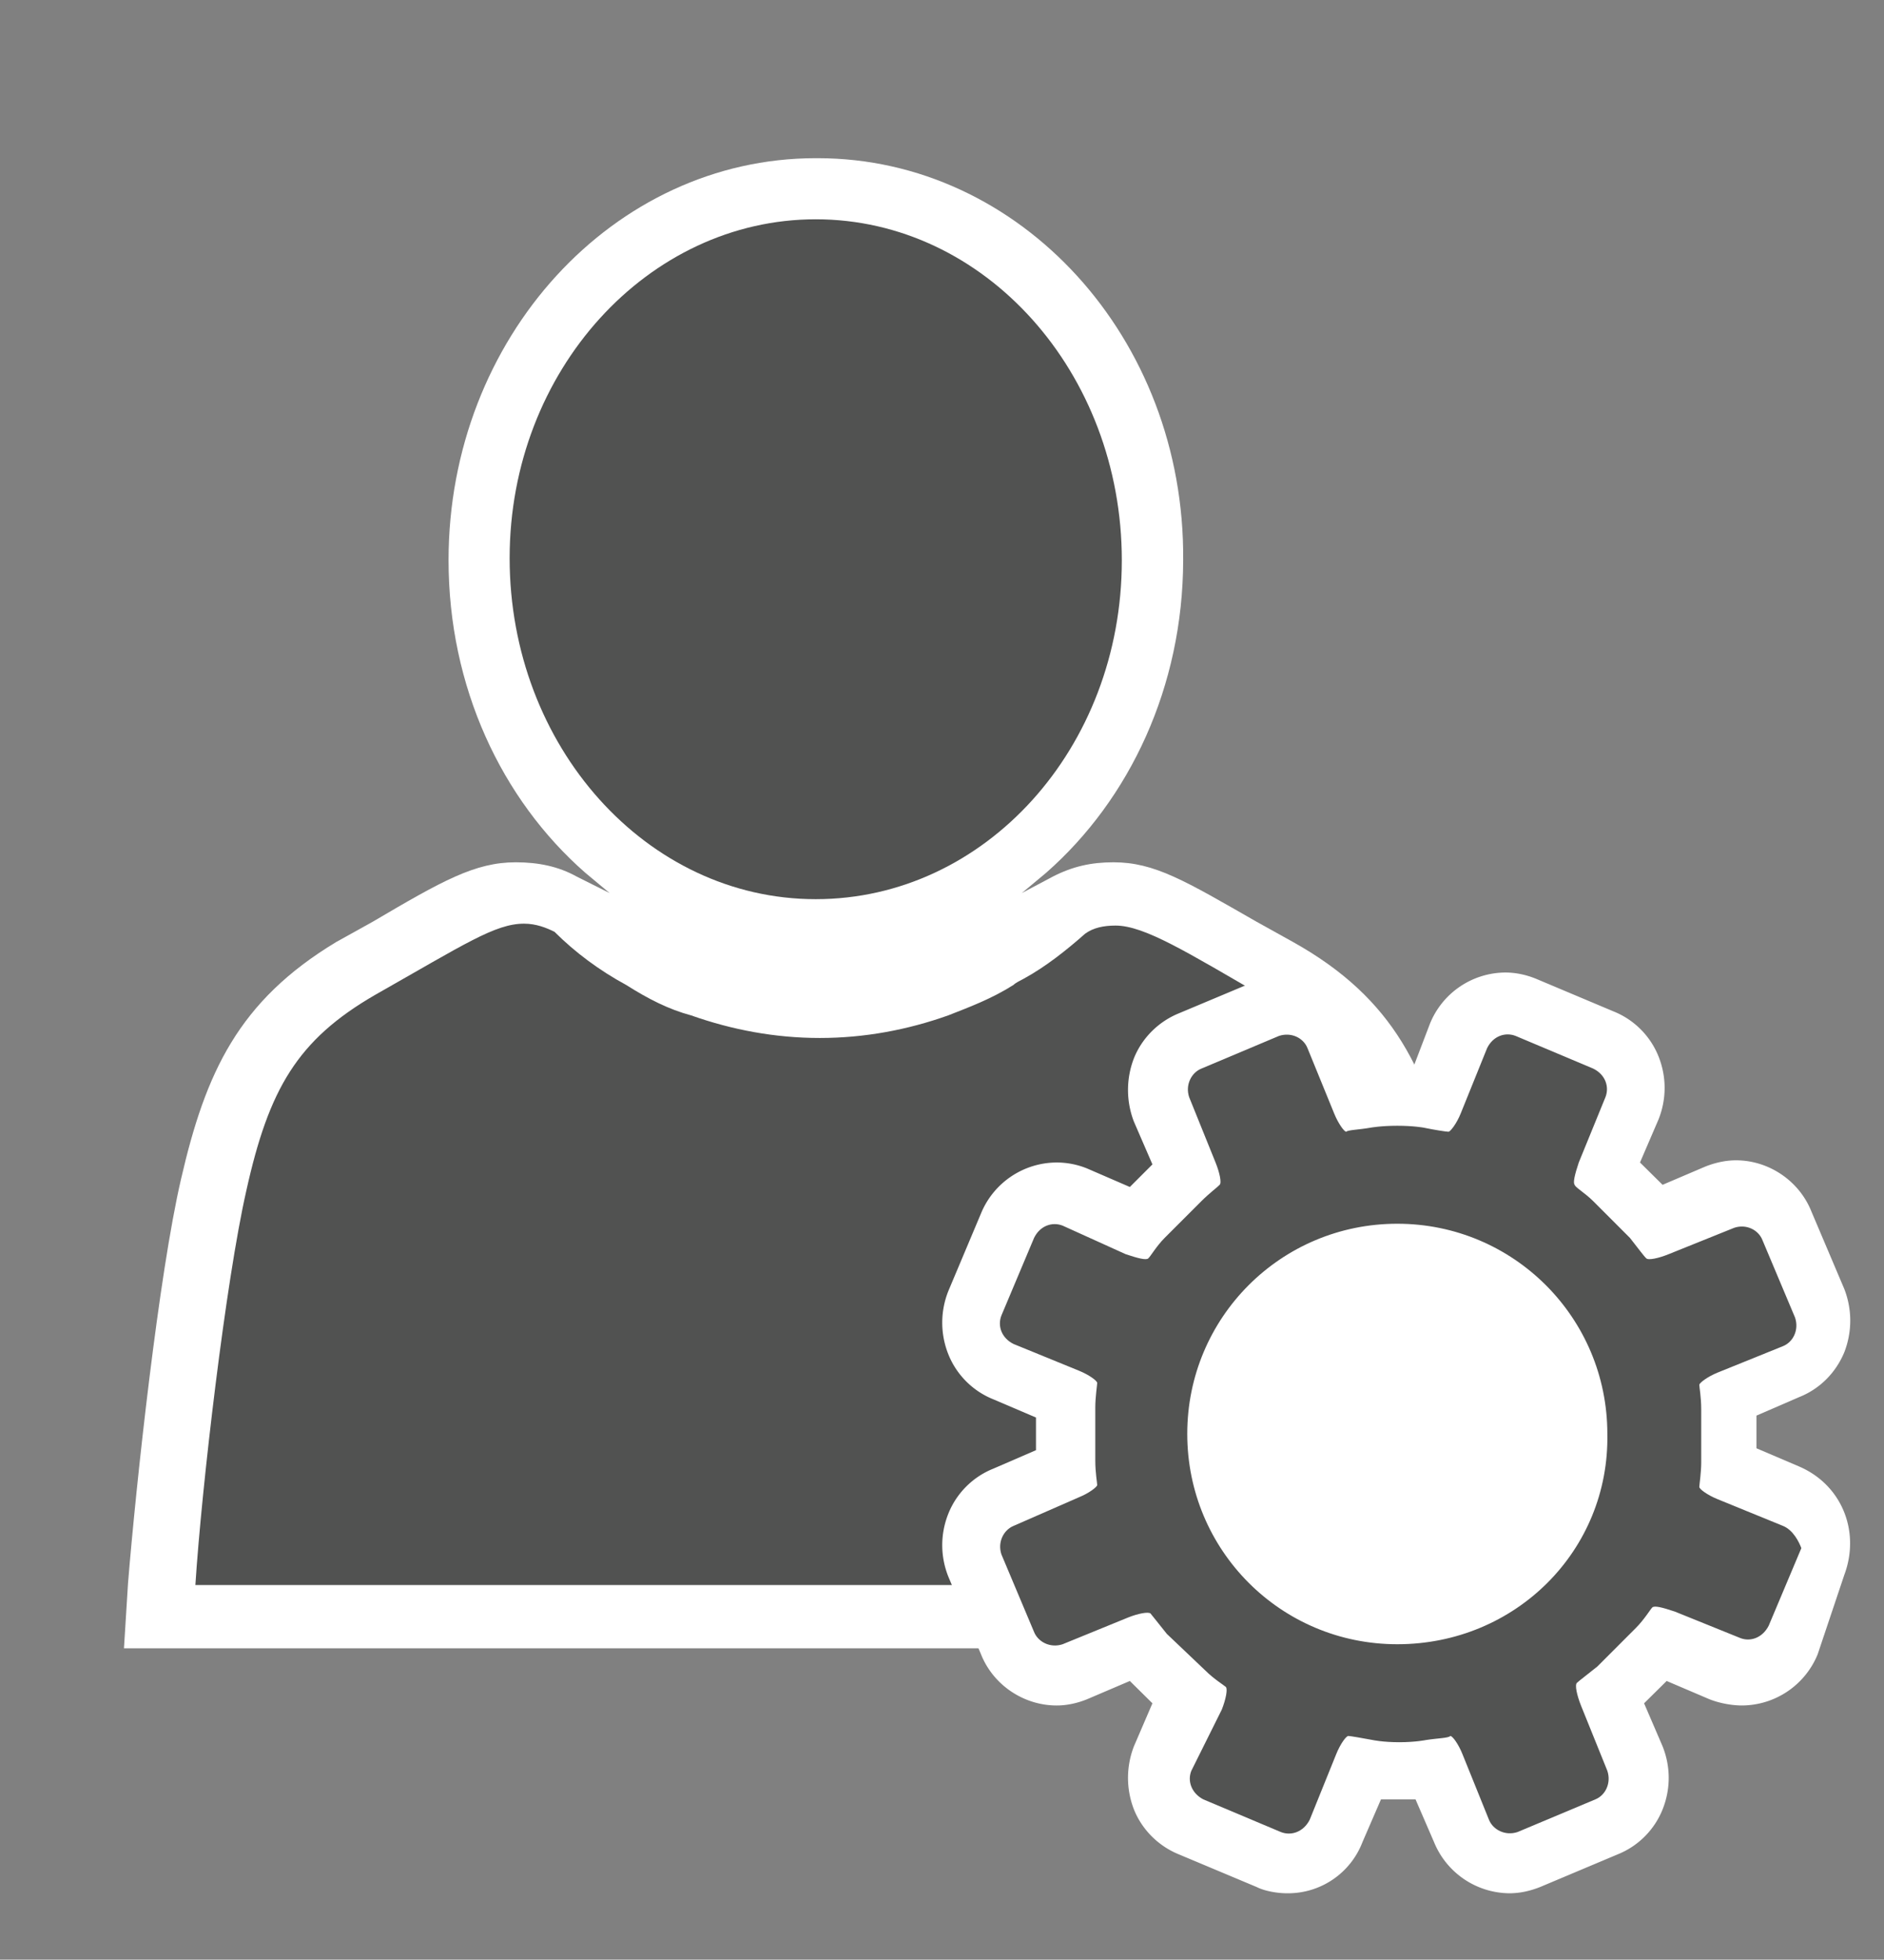 <svg xmlns="http://www.w3.org/2000/svg" xmlns:v="http://schemas.microsoft.com/visio/2003/SVGExtensions/" width="92.325" height="96" viewBox="0 0 69.244 72" color-interpolation-filters="sRGB" fill="none" fill-rule="evenodd" font-size="12" overflow="visible" stroke-linecap="square" stroke-miterlimit="3">
  <rect x="0" y="0" width="69.244" height="72" fill="#808080" stroke="none"/>
  <v:documentProperties v:langID="4108" v:metric="true" v:viewMarkup="false"/>
  <style>
    .st1,.st2{fill:#fff;stroke:none;stroke-linecap:butt;stroke-width:.75}.st2{fill:#515251}
  </style>
  <g v:mID="0" v:index="1" v:groupContext="foregroundPage">
    <v:pageProperties v:drawingScale=".039" v:pageScale=".039" v:drawingUnits="24" v:shadowOffsetX="8.504" v:shadowOffsetY="-8.504"/>
    <v:layer v:name="symbols" v:index="0"/>
    <g id="group588-1" transform="translate(4.556 -2.438)" v:mID="588" v:groupContext="group" v:layerMember="0">
      <g id="group589-2" transform="translate(0 -9)" v:mID="589" v:groupContext="group" v:layerMember="0">
        <g id="shape590-3" v:mID="590" v:groupContext="shape" v:layerMember="0">
          <path d="M50.92 72l-.15-2.4c-.22-3.68-1.12-11.33-1.95-14.85-.9-3.9-2.09-6.6-5.85-8.7l-1.35-.75c-2.62-1.5-3.74-2.18-5.25-2.18-.82 0-1.5.15-2.24.53l-1.13.6.9-.75c3.07-2.7 5.02-6.83 5.03-11.48.07-8.17-6-14.77-13.43-14.77h-.08c-7.42 0-13.49 6.6-13.49 14.77 0 4.65 1.94 8.78 5.02 11.48l.9.75-1.2-.6c-.68-.38-1.42-.53-2.25-.53-1.5 0-2.7.68-5.25 2.18l-1.35.75c-3.6 2.17-4.8 4.8-5.7 8.7C1.28 58.27.45 65.92.15 69.6L0 72h50.92z" class="st1"/>
        </g>
        <g id="shape591-5" v:mID="591" v:groupContext="shape" v:layerMember="0" transform="translate(2.625 -2.325)">
          <path d="M44.03 57.6c-.9-3.83-1.88-5.63-4.73-7.2-2.85-1.65-4.42-2.63-5.48-2.63-.44 0-.82.08-1.12.3-.68.6-1.43 1.2-2.25 1.65-.15.08-.3.15-.38.23-.82.52-1.64.82-2.4 1.12-1.49.53-3.07.83-4.72.83s-3.23-.3-4.73-.83c-.82-.22-1.57-.6-2.39-1.12-.98-.53-1.88-1.2-2.63-1.95-.3-.15-.68-.3-1.12-.3-1.06 0-2.18.75-5.48 2.62-2.85 1.65-3.9 3.45-4.73 7.2C1.12 60.82.23 68.4 0 72h46.12c-.52-3.53-1.35-11.1-2.09-14.4z" class="st2"/>
        </g>
        <g id="shape592-7" v:mID="592" v:groupContext="shape" v:layerMember="0" transform="translate(14.175 -27.525)">
          <path d="M11.25 72C5.02 72 0 66.37 0 59.47c0-6.9 5.1-12.45 11.25-12.45 6.22 0 11.25 5.63 11.25 12.53 0 6.9-5.03 12.45-11.25 12.45z" class="st2"/>
        </g>
      </g>
      <g id="group593-9" transform="translate(30)" v:mID="593" v:groupContext="group" v:layerMember="0">
        <g id="shape594-10" v:mID="594" v:groupContext="shape" v:layerMember="0">
          <path d="M20.92 72a3.02 3.02 0 0 1-2.77-1.88l-.68-1.57H16.2l-.68 1.57A2.929 2.929 0 0 1 12.75 72c-.37 0-.82-.08-1.12-.23l-2.86-1.2c-.74-.3-1.35-.9-1.65-1.65-.29-.75-.29-1.57 0-2.32l.68-1.58-.83-.82-1.57.67c-.37.15-.75.23-1.12.23-1.21 0-2.33-.75-2.78-1.88L.3 60.37c-.3-.75-.3-1.57 0-2.32.3-.75.9-1.35 1.65-1.65l1.57-.68v-1.2l-1.57-.67C1.2 53.55.6 52.95.3 52.2c-.3-.75-.3-1.58 0-2.33l1.2-2.85a3.018 3.018 0 0 1 2.78-1.87c.37 0 .75.07 1.12.22l1.57.68.83-.83-.68-1.57c-.29-.75-.29-1.58 0-2.33.3-.75.91-1.35 1.65-1.65l2.86-1.2c.37-.15.75-.22 1.12-.22 1.2 0 2.33.75 2.77 1.87l.6 1.5h1.28l.6-1.57a3.009 3.009 0 0 1 2.77-1.88c.38 0 .76.08 1.13.23l2.85 1.2c.75.3 1.35.9 1.65 1.65.3.75.3 1.57 0 2.32l-.68 1.58.83.82 1.57-.67c.38-.15.76-.23 1.13-.23 1.2 0 2.32.75 2.77 1.88l1.21 2.85c.29.75.29 1.57 0 2.32-.31.75-.9 1.35-1.66 1.65l-1.57.68v1.2l1.57.67c1.58.68 2.25 2.4 1.66 3.98l-.98 2.92a3.023 3.023 0 0 1-2.78 1.88c-.37 0-.82-.08-1.2-.23l-1.57-.67-.83.82.68 1.58c.3.75.3 1.57 0 2.32-.3.75-.9 1.35-1.65 1.65l-2.85 1.2c-.38.15-.75.23-1.13.23z" class="st1"/>
        </g>
        <g id="shape595-12" v:mID="595" v:groupContext="shape" v:layerMember="0" transform="translate(2.1 -2.1)">
          <path d="M28.87 60.6l-2.4-.98c-.37-.15-.67-.37-.67-.45 0-.07.07-.52.07-.9v-1.95c0-.45-.07-.82-.07-.9 0-.07.3-.3.67-.45l2.4-.97c.38-.15.6-.6.45-1.05l-1.2-2.85c-.15-.38-.6-.6-1.04-.45l-2.41.97c-.37.15-.75.23-.82.15-.08-.07-.3-.37-.6-.75l-1.35-1.35c-.3-.3-.68-.52-.68-.6-.07-.07 0-.37.15-.82l.98-2.4c.15-.38 0-.83-.45-1.05l-2.85-1.2c-.38-.15-.83 0-1.05.45l-.97 2.4c-.15.37-.38.67-.45.67-.08 0-.53-.07-.91-.15 0 0-.37-.07-.97-.07s-.98.07-.98.07c-.45.08-.82.08-.9.15-.07 0-.29-.3-.44-.67l-.98-2.4c-.15-.38-.6-.6-1.05-.45L7.5 43.8c-.37.15-.6.6-.45 1.05l.97 2.4c.15.37.23.75.15.82-.07.08-.37.3-.67.6l-1.35 1.35c-.3.3-.52.68-.6.75-.07.08-.38 0-.83-.15L2.4 49.57c-.38-.15-.83 0-1.05.45l-1.2 2.85c-.15.38 0 .83.45 1.05l2.4.98c.37.15.67.37.67.45 0 .07-.07.52-.07.9v1.95c0 .45.07.82.07.9 0 .07-.3.3-.67.45L.6 60.6c-.37.15-.6.6-.45 1.05l1.2 2.85c.15.37.6.6 1.05.45l2.4-.98c.37-.15.75-.22.83-.15.07.08.3.38.6.75l1.42 1.35c.3.3.67.53.75.6.07.08 0 .45-.15.83L7.13 69.6c-.15.37 0 .82.44 1.05l2.85 1.2c.38.15.83 0 1.06-.45l.97-2.4c.15-.38.37-.68.45-.68.07 0 .52.08.9.15 0 0 .37.08.97.08s.98-.08.98-.08c.45-.07.83-.07.9-.15.08 0 .3.3.45.68l.97 2.4c.15.37.6.6 1.05.45l2.86-1.2c.37-.15.59-.6.44-1.05l-.97-2.4c-.15-.38-.23-.75-.15-.83.07-.07.38-.3.75-.6l1.42-1.42c.3-.3.53-.68.6-.75.08-.08.38 0 .83.15l2.4.97c.37.15.82 0 1.05-.45l1.2-2.85c-.08-.22-.3-.67-.68-.82zM14.7 64.95c-4.28 0-7.72-3.45-7.72-7.73 0-4.27 3.44-7.72 7.72-7.72 4.27 0 7.72 3.45 7.72 7.72.08 4.28-3.37 7.73-7.72 7.73z" fill="#525352" stroke-linecap="butt" stroke-width=".75"/>
        </g>
      </g>
    </g>
  </g>
</svg>
